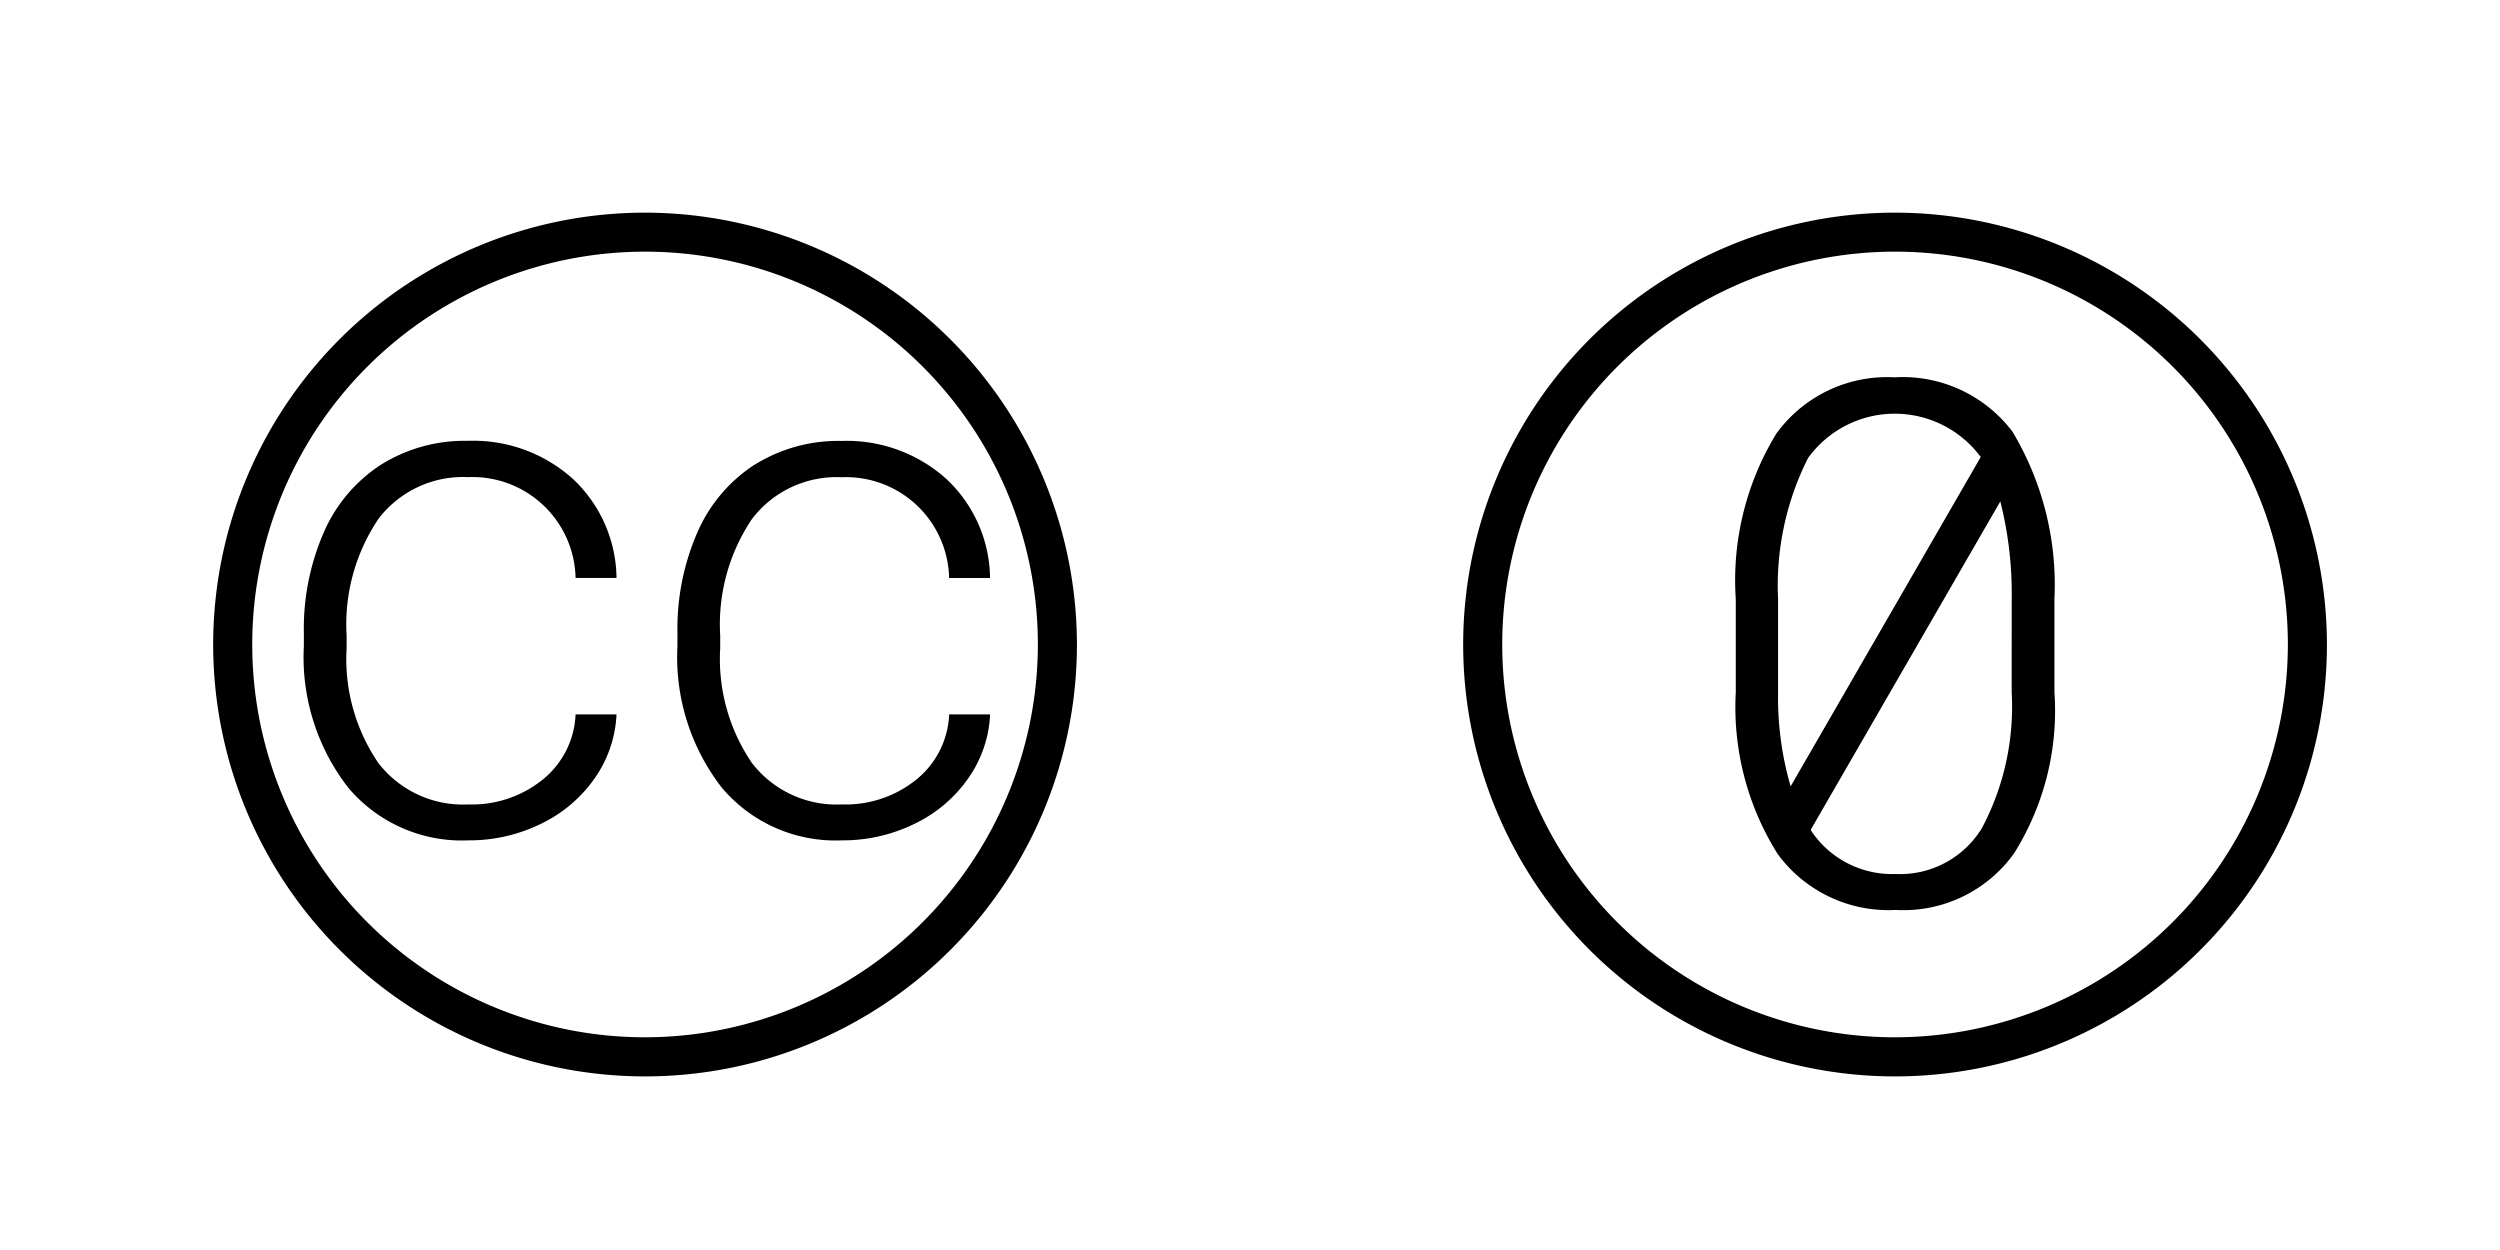 <svg viewBox="0 0 48 24" xmlns="http://www.w3.org/2000/svg"><path d="m7.267 9.961a2.041 2.041 0 0 1 1.72-.8 1.98 1.98 0 0 1 2.064 1.935h.786a2.645 2.645 0 0 0 -.844-1.907 2.857 2.857 0 0 0 -2.007-.725 3.032 3.032 0 0 0 -1.671.458 2.949 2.949 0 0 0 -1.098 1.299 4.631 4.631 0 0 0 -.383 1.935v.246a4.083 4.083 0 0 0 .852 2.721 2.854 2.854 0 0 0 2.307 1.012 3.122 3.122 0 0 0 1.385-.314 2.657 2.657 0 0 0 1.035-.871 2.314 2.314 0 0 0 .424-1.234h-.786a1.696 1.696 0 0 1 -.626 1.248 2.158 2.158 0 0 1 -1.432.481 2.053 2.053 0 0 1 -1.727-.793 3.542 3.542 0 0 1 -.611-2.208v-.239a3.624 3.624 0 0 1 .611-2.242z"/><path d="m14.488 8.922a2.949 2.949 0 0 0 -1.098 1.299 4.631 4.631 0 0 0 -.383 1.935v.246a4.083 4.083 0 0 0 .852 2.721 2.854 2.854 0 0 0 2.307 1.012 3.122 3.122 0 0 0 1.385-.314 2.657 2.657 0 0 0 1.035-.871 2.314 2.314 0 0 0 .424-1.234h-.786a1.696 1.696 0 0 1 -.626 1.248 2.158 2.158 0 0 1 -1.432.481 2.053 2.053 0 0 1 -1.727-.793 3.542 3.542 0 0 1 -.611-2.208v-.239a3.624 3.624 0 0 1 .611-2.242 2.041 2.041 0 0 1 1.72-.8 1.98 1.98 0 0 1 2.064 1.935h.786a2.645 2.645 0 0 0 -.844-1.907 2.858 2.858 0 0 0 -2.007-.725 3.032 3.032 0 0 0 -1.671.458z"/><path d="m12.385 4.083a8.292 8.292 0 1 0 8.292 8.291 8.301 8.301 0 0 0 -8.292-8.291zm0 15.833a7.542 7.542 0 1 1 7.542-7.542 7.55 7.55 0 0 1 -7.542 7.542z"/><path d="m36.382 7.245a2.629 2.629 0 0 0 -2.276 1.08 5.405 5.405 0 0 0 -.779 3.179v1.784a5.3 5.3 0 0 0 .807 3.113 2.638 2.638 0 0 0 2.263 1.07 2.611 2.611 0 0 0 2.276-1.091 5.155 5.155 0 0 0 .772-3.093v-1.784a5.722 5.722 0 0 0 -.807-3.217 2.643 2.643 0 0 0 -2.256-1.042zm-2.002 7.853a6.123 6.123 0 0 1 -.241-1.81v-1.784a5.44 5.44 0 0 1 .574-2.707 2.053 2.053 0 0 1 3.317-.022zm4.244-1.81a4.971 4.971 0 0 1 -.571 2.611 1.842 1.842 0 0 1 -1.657.882 1.868 1.868 0 0 1 -1.632-.846l3.642-6.308a7.246 7.246 0 0 1 .219 1.876z"/><path d="m36.386 4.083a8.292 8.292 0 1 0 8.291 8.291 8.301 8.301 0 0 0 -8.291-8.291zm0 15.833a7.542 7.542 0 1 1 7.541-7.542 7.551 7.551 0 0 1 -7.541 7.542z"/></svg>
